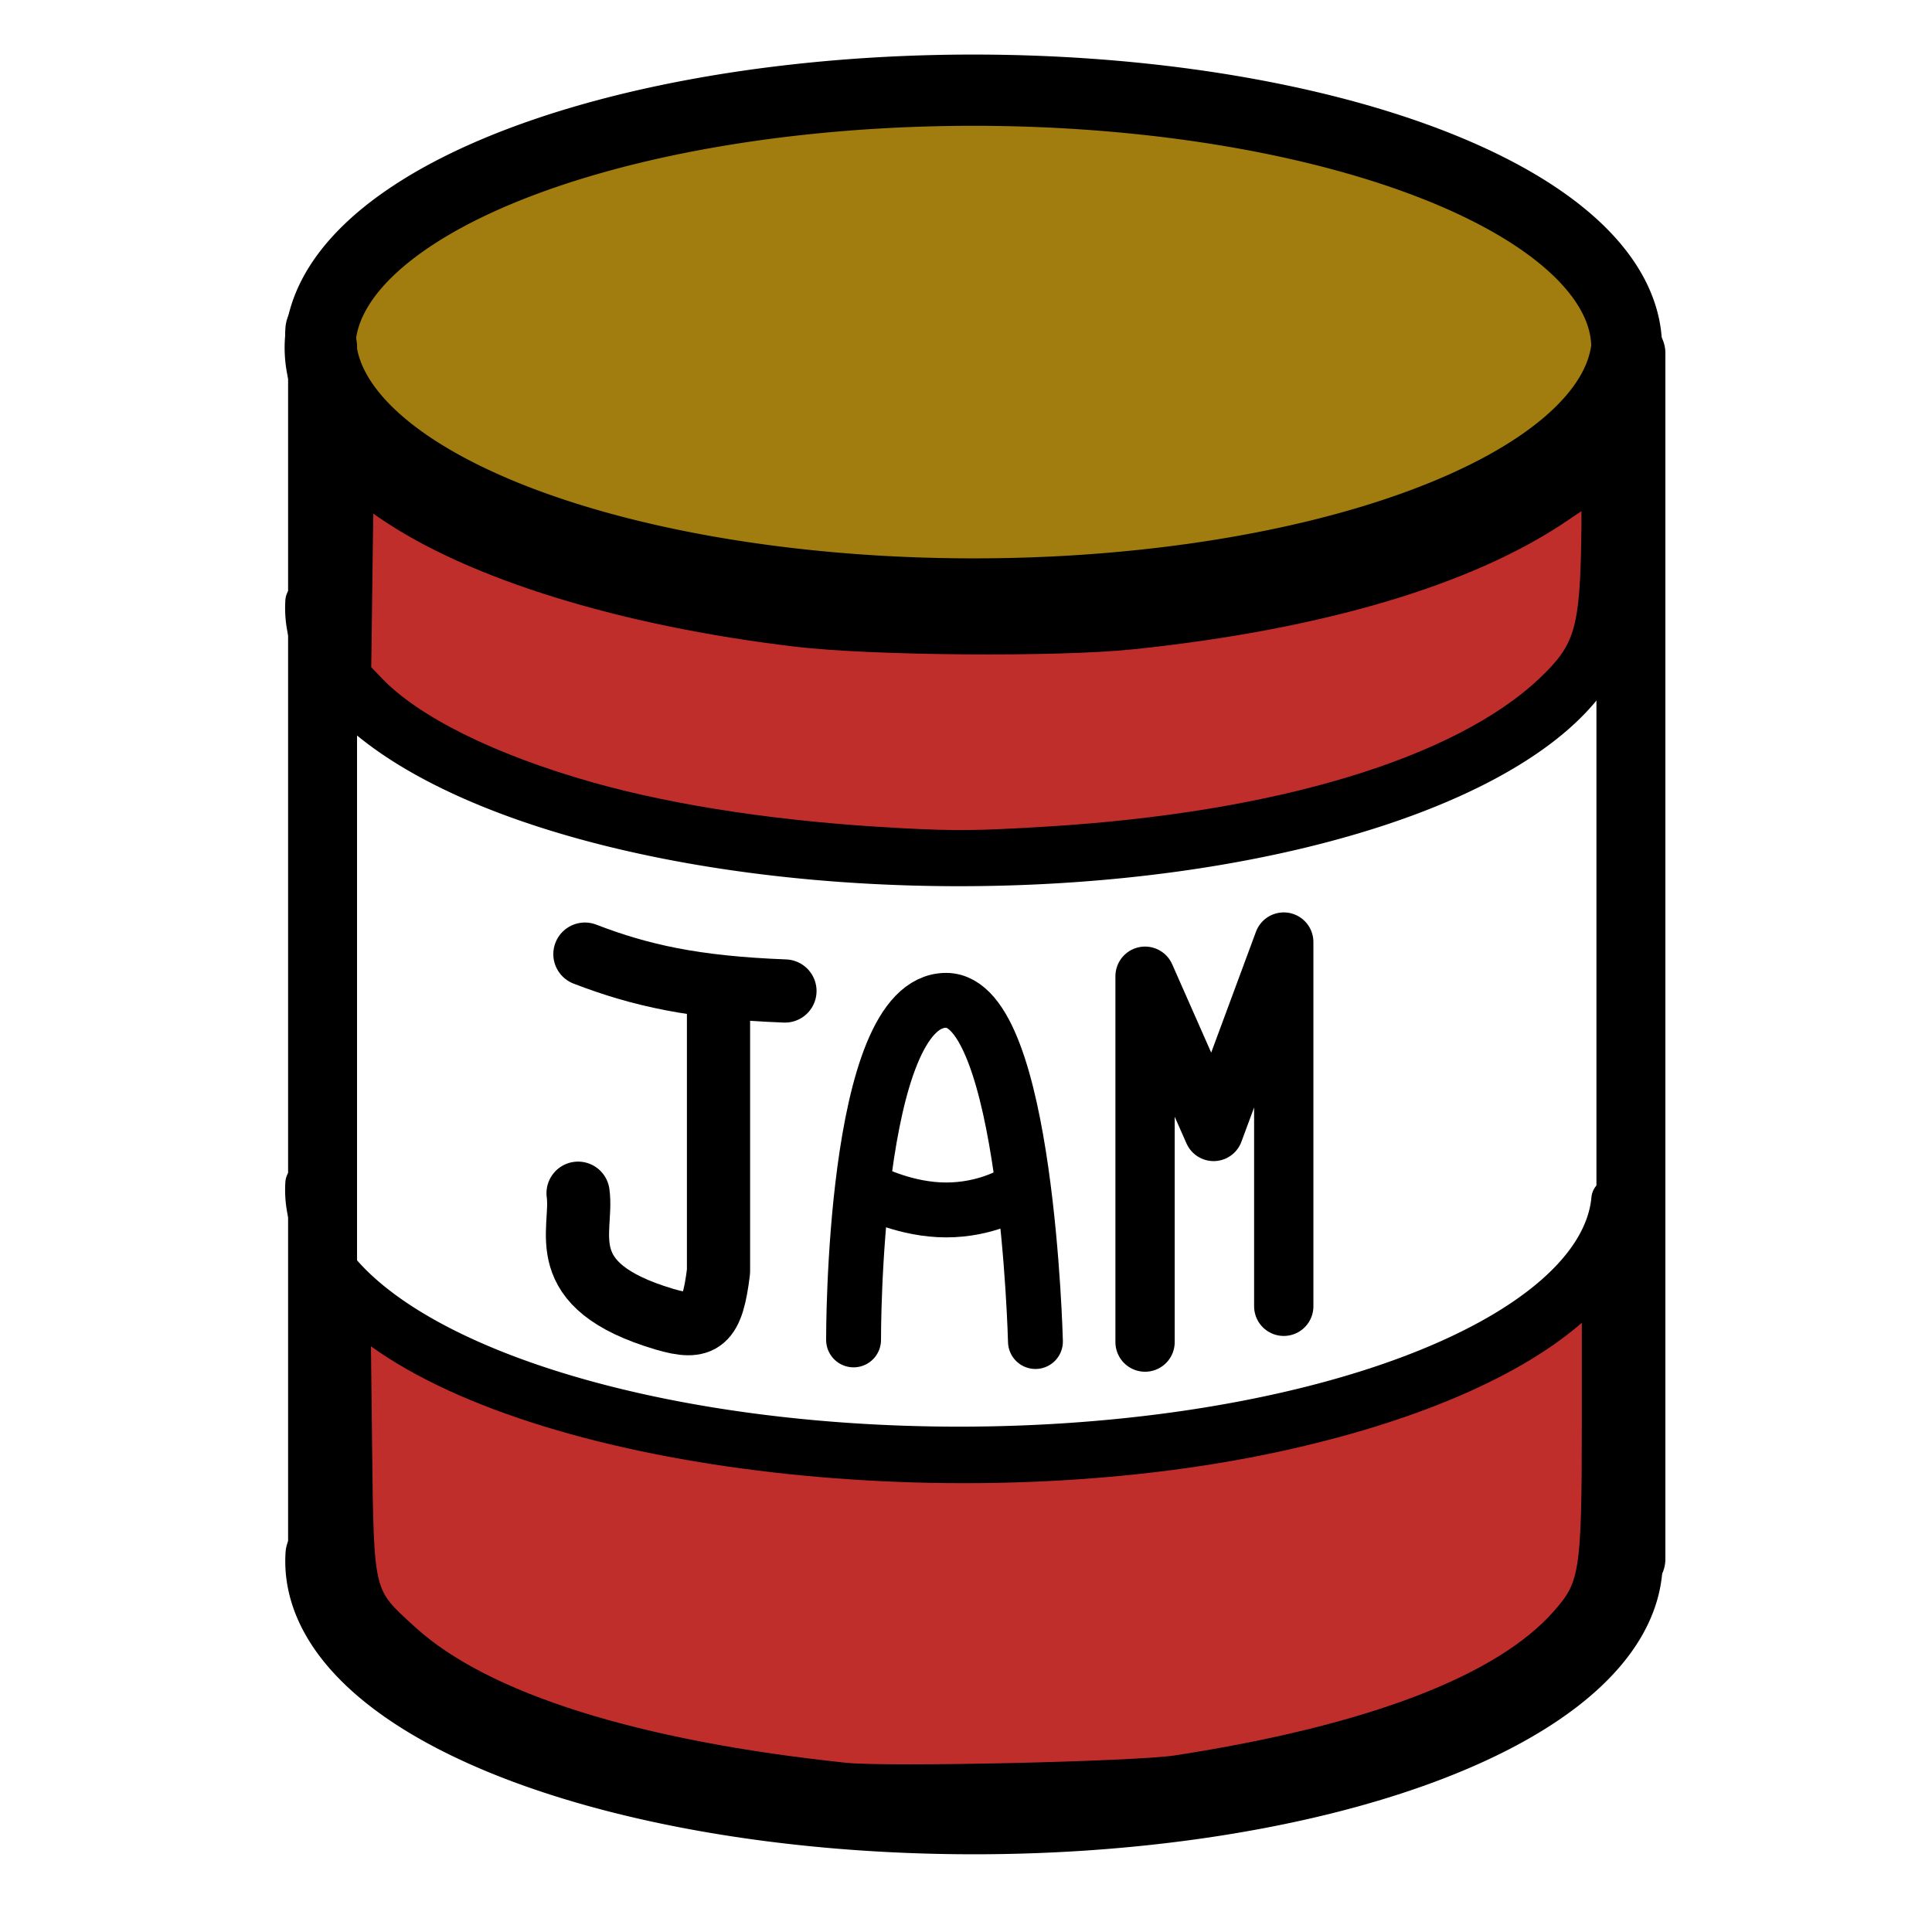 <?xml version="1.0" encoding="UTF-8" standalone="no"?>
<!-- Created with Inkscape (http://www.inkscape.org/) -->

<svg
   xmlns:dc="http://purl.org/dc/elements/1.1/"
   xmlns:cc="http://creativecommons.org/ns#"
   xmlns:rdf="http://www.w3.org/1999/02/22-rdf-syntax-ns#"
   xmlns:svg="http://www.w3.org/2000/svg"
   xmlns="http://www.w3.org/2000/svg"
   xmlns:sodipodi="http://sodipodi.sourceforge.net/DTD/sodipodi-0.dtd"
   xmlns:inkscape="http://www.inkscape.org/namespaces/inkscape"
   width="128"
   height="128"
   id="svg2993"
   version="1.1"
   inkscape:version="0.48.5 r10040"
   sodipodi:docname="JamJar.svg">
  <defs
     id="defs2995" />
  <sodipodi:namedview
     id="base"
     pagecolor="#ffffff"
     bordercolor="#666666"
     borderopacity="1.0"
     inkscape:pageopacity="0.0"
     inkscape:pageshadow="2"
     inkscape:zoom="3.098901"
     inkscape:cx="159.41606"
     inkscape:cy="82.811004"
     inkscape:current-layer="layer1"
     inkscape:document-units="px"
     showgrid="false"
     inkscape:window-width="1918"
     inkscape:window-height="1078"
     inkscape:window-x="0"
     inkscape:window-y="0"
     inkscape:window-maximized="0" />
  <g
     id="layer1"
     inkscape:label="Layer 1"
     inkscape:groupmode="layer"
     transform="translate(0,-352)">
    <path
       sodipodi:type="arc"
       style="color:#000000;fill:none;stroke:#000000;stroke-width:10;stroke-linecap:round;stroke-linejoin:round;stroke-opacity:1;marker:none;visibility:visible;display:inline;overflow:visible;enable-background:accumulate"
       id="path3769"
       sodipodi:cx="318.17731"
       sodipodi:cy="314.78015"
       sodipodi:rx="92.290779"
       sodipodi:ry="36.141846"
       d="M 410.411,316.052 A 92.291,36.142 0 0 1 225.918,313.842"
       sodipodi:start="0.03520993"
       sodipodi:end="3.1675581"
       sodipodi:open="true"
       transform="matrix(0.469,0,0,0.472,-84.697,306.869)" />
    <path
       sodipodi:type="arc"
       style="color:#000000;fill:#a17c0e;fill-opacity:1;stroke:#000000;stroke-width:10;stroke-linecap:round;stroke-linejoin:round;stroke-opacity:1;marker:none;visibility:visible;display:inline;overflow:visible;enable-background:accumulate"
       id="path3769-6"
       sodipodi:cx="318.17731"
       sodipodi:cy="314.78015"
       sodipodi:rx="92.290779"
       sodipodi:ry="36.141846"
       d="m 271.088,345.864 a 92.291,36.142 0 1 1 0.737,0.169"
       sodipodi:start="2.1062459"
       sodipodi:end="8.3801699"
       sodipodi:open="true"
       transform="matrix(0.469,0,0,0.472,-84.697,226.467)" />
    <path
       style="fill:#c02e2b;fill-opacity:1;stroke:#000000;stroke-width:4.568;stroke-linecap:round;stroke-linejoin:round;stroke-miterlimit:4;stroke-opacity:1;stroke-dasharray:none"
       d="m 21.371,374.951 0,79.9"
       id="path3809"
       inkscape:connector-curvature="0" />
    <path
       style="fill:#c02e2b;fill-opacity:1;stroke:#000000;stroke-width:4.568;stroke-linecap:round;stroke-linejoin:round;stroke-miterlimit:4;stroke-opacity:1;stroke-dasharray:none"
       d="m 108.052,375.394 0,79.9"
       id="path3809-7"
       inkscape:connector-curvature="0" />
    <path
       sodipodi:type="arc"
       style="color:#000000;fill:none;stroke:#000000;stroke-width:5.823;stroke-linecap:round;stroke-linejoin:round;stroke-miterlimit:4;stroke-opacity:1;stroke-dasharray:none;marker:none;visibility:visible;display:inline;overflow:visible;enable-background:accumulate"
       id="path3769-5-6"
       sodipodi:cx="318.17731"
       sodipodi:cy="314.78015"
       sodipodi:rx="92.290779"
       sodipodi:ry="36.141846"
       d="M 410.411,316.052 A 92.291,36.142 0 0 1 225.918,313.842"
       sodipodi:start="0.03520993"
       sodipodi:end="3.1675581"
       sodipodi:open="true"
       transform="matrix(0.469,0,0,0.472,-85.687,282.272)" />
    <path
       sodipodi:type="arc"
       style="color:#000000;fill:none;stroke:#000000;stroke-width:5.823;stroke-linecap:round;stroke-linejoin:round;stroke-miterlimit:4;stroke-opacity:1;stroke-dasharray:none;marker:none;visibility:visible;display:inline;overflow:visible;enable-background:accumulate"
       id="path3769-5-2"
       sodipodi:cx="318.17731"
       sodipodi:cy="314.78015"
       sodipodi:rx="92.290779"
       sodipodi:ry="36.141846"
       d="M 410.411,316.052 A 92.291,36.142 0 0 1 225.918,313.842"
       sodipodi:start="0.03520993"
       sodipodi:end="3.1675581"
       sodipodi:open="true"
       transform="matrix(0.469,0,0,0.472,-85.687,243.717)" />
    <path
       sodipodi:type="arc"
       style="color:#000000;fill:none;stroke:#000000;stroke-width:10;stroke-linecap:round;stroke-linejoin:round;stroke-opacity:1;marker:none;visibility:visible;display:inline;overflow:visible;enable-background:accumulate"
       id="path3769-9"
       sodipodi:cx="318.17731"
       sodipodi:cy="314.78015"
       sodipodi:rx="92.290779"
       sodipodi:ry="36.141846"
       d="M 410.411,316.052 A 92.291,36.142 0 0 1 225.918,313.842"
       transform="matrix(0.469,0,0,0.472,-84.704,225.732)"
       sodipodi:open="true"
       sodipodi:start="0.03520993"
       sodipodi:end="3.1675581" />
    <path
       style="color:#000000;fill:#c02e2b;fill-opacity:1;stroke:#000000;stroke-width:1.769;stroke-linecap:round;stroke-linejoin:round;stroke-miterlimit:4;stroke-opacity:1;stroke-dasharray:none;marker:none;visibility:visible;display:inline;overflow:visible;enable-background:accumulate"
       d="m 56.003,469.672 c -13.951,-1.466 -24.048,-4.651 -29.029,-9.159 -3.123,-2.826 -3.09,-2.697 -3.204,-12.561 l -0.098,-8.493 1.424,1.022 c 11.459,8.226 38.634,11.341 59.506,6.822 8.852,-1.917 15.865,-4.937 19.875,-8.56 l 1.206,-1.089 0,8.678 c 0,9.934 -0.139,10.804 -2.075,13.003 -3.948,4.485 -12.69,7.84 -25.64,9.841 -2.708,0.418 -19.164,0.789 -21.965,0.495 z"
       id="path3911"
       inkscape:connector-curvature="0" />
    <path
       style="color:#000000;fill:#c02e2b;fill-opacity:1;fill-rule:nonzero;stroke:#000000;stroke-width:1.769;stroke-linecap:round;stroke-linejoin:round;stroke-miterlimit:4;stroke-opacity:1;stroke-dasharray:none;marker:none;visibility:visible;display:inline;overflow:visible;enable-background:accumulate"
       d="m 59.688,407.752 c -7.834,-0.405 -14.993,-1.466 -20.638,-3.058 -6.604,-1.862 -11.798,-4.439 -14.379,-7.134 l -0.964,-1.007 0.08,-6.096 0.08,-6.096 1.769,1.218 c 5.736,3.948 15.67,7.018 27.125,8.384 5.017,0.598 17.284,0.693 22.26,0.173 12.418,-1.3 22.254,-4.219 28.407,-8.431 1.082,-0.741 2.044,-1.346 2.138,-1.346 0.094,0 0.123,1.957 0.063,4.349 -0.131,5.229 -0.59,6.574 -3.029,8.881 -5.789,5.475 -17.824,9.122 -33.186,10.056 -4.638,0.282 -6.054,0.298 -9.724,0.108 z"
       id="path3913"
       inkscape:connector-curvature="0" />
    <path
       style="fill:none;stroke:#000000;stroke-width:4.187;stroke-linecap:round;stroke-linejoin:round;stroke-miterlimit:4;stroke-opacity:1;stroke-dasharray:none"
       d="m 47.603,418.131 0,18.111 c -0.42,3.375 -1.049,3.912 -3.603,3.152 -7.546,-2.245 -5.344,-5.819 -5.701,-8.341"
       id="path3009"
       inkscape:connector-curvature="0"
       sodipodi:nodetypes="ccsc" />
    <path
       style="fill:none;stroke:#000000;stroke-width:3.636;stroke-linecap:round;stroke-linejoin:round;stroke-miterlimit:4;stroke-opacity:1;stroke-dasharray:none"
       d="m 56.551,440.772 c 0,0 -0.089,-22.497 6.133,-22.497 5.355,0 5.917,22.605 5.917,22.605"
       id="path3779"
       inkscape:connector-curvature="0"
       sodipodi:nodetypes="csc" />
    <path
       style="fill:none;stroke:#000000;stroke-width:3.928;stroke-linecap:round;stroke-linejoin:round;stroke-miterlimit:4;stroke-opacity:1;stroke-dasharray:none"
       d="m 75.863,440.917 0,-24.24 4.542,10.285 4.647,-12.549 0,24.133"
       id="path3783"
       inkscape:connector-curvature="0"
       sodipodi:nodetypes="ccccc" />
    <path
       style="fill:none;stroke:#000000;stroke-width:4.187;stroke-linecap:round;stroke-linejoin:round;stroke-miterlimit:4;stroke-opacity:1;stroke-dasharray:none"
       d="m 38.752,415.213 c 3.668,1.412 7.248,2.214 13.253,2.443"
       id="path3785"
       inkscape:connector-curvature="0"
       sodipodi:nodetypes="cc" />
    <path
       style="fill:none;stroke:#000000;stroke-width:3.636;stroke-linecap:round;stroke-linejoin:round;stroke-miterlimit:4;stroke-opacity:1;stroke-dasharray:none"
       d="m 57.743,430.978 c 0,0 2.3,1.184 4.941,1.184 2.64,0 4.42,-1.097 4.42,-1.097"
       id="path3787"
       inkscape:connector-curvature="0"
       sodipodi:nodetypes="csc" />
  </g>
</svg>
